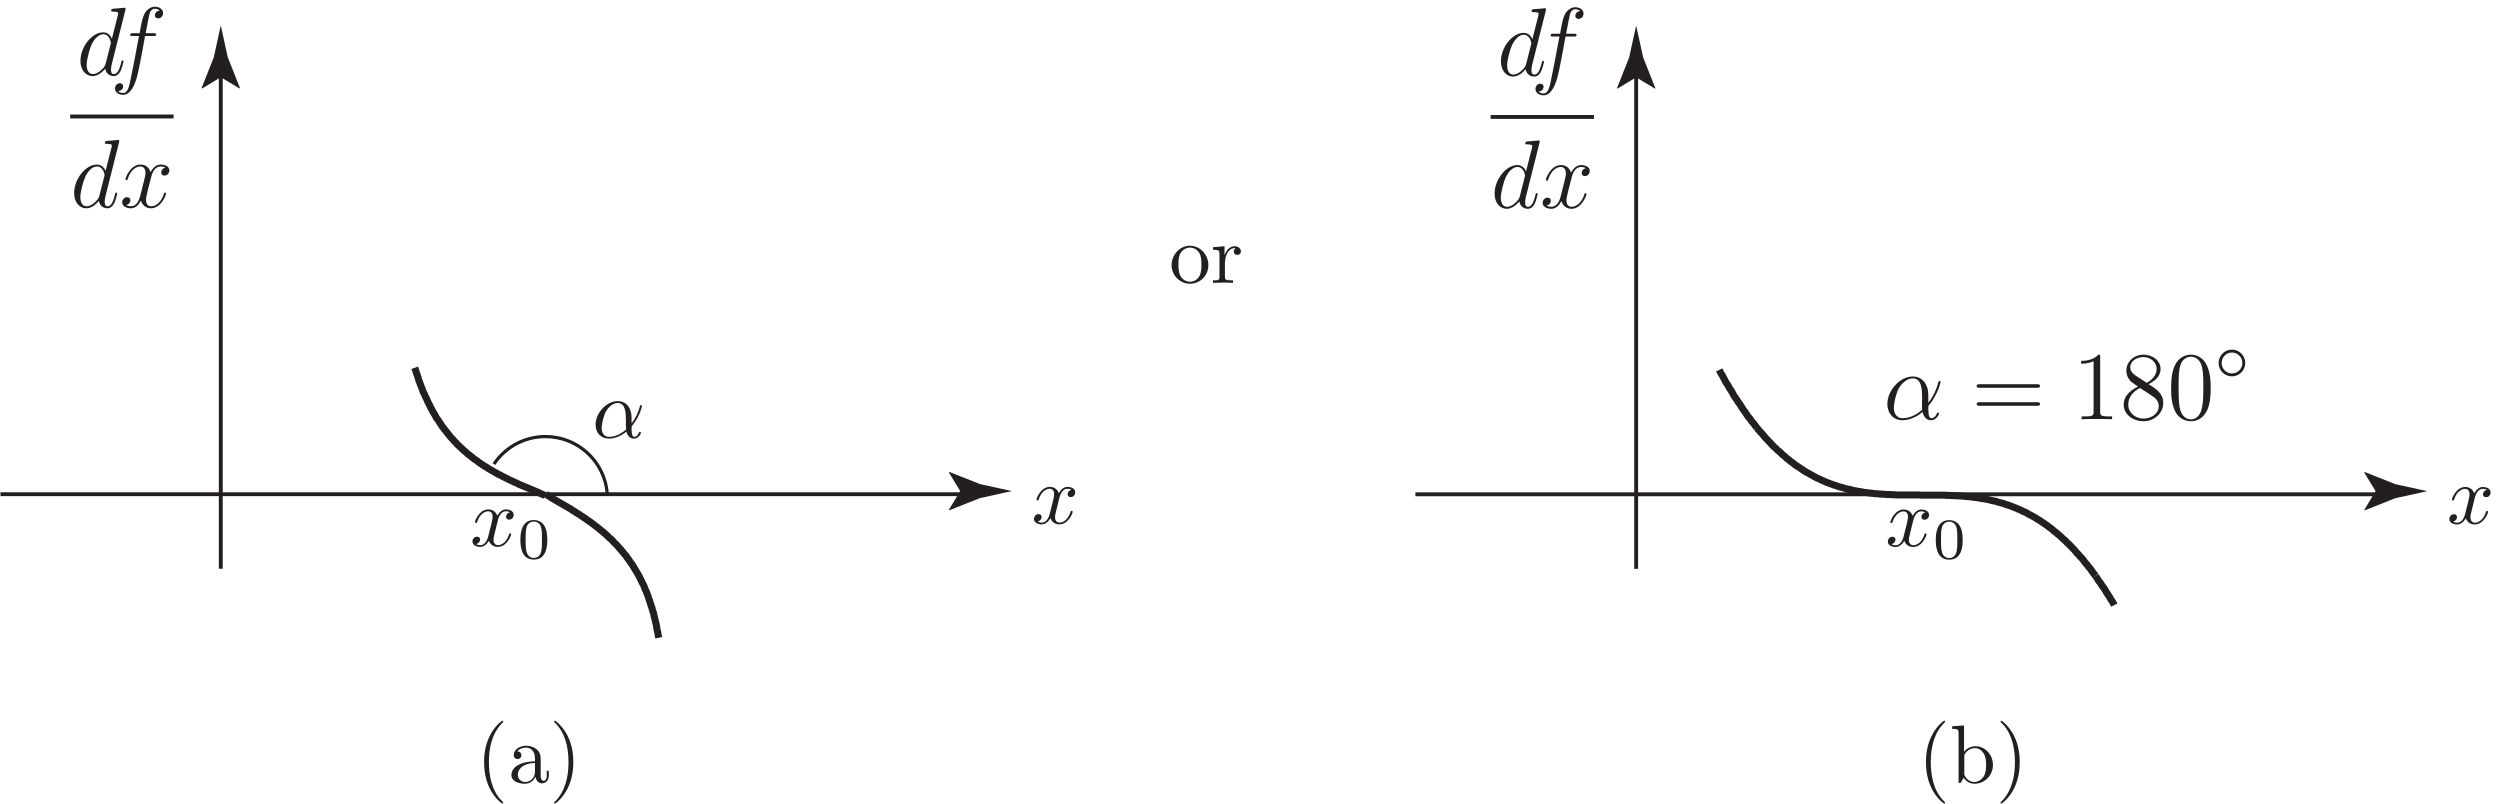 <?xml version="1.0" encoding="UTF-8"?>
<svg xmlns="http://www.w3.org/2000/svg" xmlns:xlink="http://www.w3.org/1999/xlink" width="308pt" height="99pt" viewBox="0 0 308 99" version="1.1">
<defs>
<g>
<symbol overflow="visible" id="glyph0-0">
<path style="stroke:none;" d=""/>
</symbol>
<symbol overflow="visible" id="glyph0-1">
<path style="stroke:none;" d="M 3.406 -3.078 C 3.469 -3.344 3.703 -4.281 4.422 -4.281 C 4.469 -4.281 4.719 -4.281 4.922 -4.156 C 4.641 -4.109 4.438 -3.844 4.438 -3.609 C 4.438 -3.438 4.547 -3.25 4.828 -3.25 C 5.047 -3.25 5.375 -3.422 5.375 -3.844 C 5.375 -4.359 4.781 -4.516 4.422 -4.516 C 3.844 -4.516 3.484 -3.969 3.359 -3.734 C 3.109 -4.406 2.547 -4.516 2.25 -4.516 C 1.188 -4.516 0.609 -3.188 0.609 -2.938 C 0.609 -2.844 0.719 -2.844 0.734 -2.844 C 0.812 -2.844 0.844 -2.859 0.875 -2.953 C 1.219 -4.031 1.891 -4.281 2.234 -4.281 C 2.422 -4.281 2.781 -4.188 2.781 -3.609 C 2.781 -3.281 2.609 -2.609 2.234 -1.172 C 2.078 -0.547 1.719 -0.109 1.266 -0.109 C 1.203 -0.109 0.969 -0.109 0.75 -0.25 C 1.016 -0.297 1.234 -0.516 1.234 -0.797 C 1.234 -1.078 1.016 -1.156 0.859 -1.156 C 0.547 -1.156 0.297 -0.891 0.297 -0.562 C 0.297 -0.094 0.812 0.109 1.25 0.109 C 1.922 0.109 2.297 -0.609 2.328 -0.656 C 2.453 -0.281 2.812 0.109 3.422 0.109 C 4.484 0.109 5.062 -1.203 5.062 -1.453 C 5.062 -1.562 4.969 -1.562 4.938 -1.562 C 4.844 -1.562 4.828 -1.516 4.812 -1.453 C 4.469 -0.359 3.781 -0.109 3.453 -0.109 C 3.047 -0.109 2.891 -0.438 2.891 -0.781 C 2.891 -1.016 2.953 -1.234 3.062 -1.688 Z M 3.406 -3.078 "/>
</symbol>
<symbol overflow="visible" id="glyph0-2">
<path style="stroke:none;" d="M 4.859 -2.406 C 4.859 -4.016 3.922 -4.516 3.156 -4.516 C 1.766 -4.516 0.422 -3.047 0.422 -1.609 C 0.422 -0.656 1.031 0.109 2.078 0.109 C 2.719 0.109 3.453 -0.125 4.219 -0.75 C 4.359 -0.203 4.688 0.109 5.156 0.109 C 5.688 0.109 6.016 -0.453 6.016 -0.609 C 6.016 -0.688 5.953 -0.719 5.891 -0.719 C 5.812 -0.719 5.781 -0.688 5.75 -0.609 C 5.578 -0.109 5.203 -0.109 5.188 -0.109 C 4.859 -0.109 4.859 -0.906 4.859 -1.156 C 4.859 -1.375 4.859 -1.391 4.969 -1.516 C 5.922 -2.719 6.141 -3.891 6.141 -3.906 C 6.141 -3.922 6.125 -4.016 6.016 -4.016 C 5.922 -4.016 5.922 -3.984 5.859 -3.797 C 5.688 -3.156 5.344 -2.375 4.859 -1.781 Z M 4.188 -1.016 C 3.281 -0.219 2.5 -0.109 2.094 -0.109 C 1.484 -0.109 1.172 -0.578 1.172 -1.219 C 1.172 -1.719 1.438 -2.828 1.766 -3.344 C 2.25 -4.094 2.797 -4.281 3.156 -4.281 C 4.156 -4.281 4.156 -2.953 4.156 -2.156 C 4.156 -1.781 4.156 -1.188 4.188 -1.016 Z M 4.188 -1.016 "/>
</symbol>
<symbol overflow="visible" id="glyph1-0">
<path style="stroke:none;" d=""/>
</symbol>
<symbol overflow="visible" id="glyph1-1">
<path style="stroke:none;" d="M 3.688 -2.281 C 3.688 -3.062 3.594 -3.625 3.266 -4.125 C 3.047 -4.453 2.594 -4.734 2.031 -4.734 C 0.375 -4.734 0.375 -2.797 0.375 -2.281 C 0.375 -1.766 0.375 0.141 2.031 0.141 C 3.688 0.141 3.688 -1.766 3.688 -2.281 Z M 2.031 -0.062 C 1.703 -0.062 1.266 -0.25 1.125 -0.828 C 1.016 -1.25 1.016 -1.844 1.016 -2.375 C 1.016 -2.891 1.016 -3.438 1.125 -3.828 C 1.281 -4.391 1.734 -4.547 2.031 -4.547 C 2.406 -4.547 2.781 -4.312 2.906 -3.891 C 3.031 -3.5 3.031 -2.984 3.031 -2.375 C 3.031 -1.844 3.031 -1.312 2.938 -0.859 C 2.797 -0.219 2.312 -0.062 2.031 -0.062 Z M 2.031 -0.062 "/>
</symbol>
<symbol overflow="visible" id="glyph2-0">
<path style="stroke:none;" d=""/>
</symbol>
<symbol overflow="visible" id="glyph2-1">
<path style="stroke:none;" d="M 4.812 -2.188 C 4.812 -3.484 3.781 -4.578 2.547 -4.578 C 1.281 -4.578 0.281 -3.453 0.281 -2.188 C 0.281 -0.875 1.344 0.109 2.547 0.109 C 3.781 0.109 4.812 -0.891 4.812 -2.188 Z M 2.547 -0.141 C 2.109 -0.141 1.656 -0.359 1.391 -0.828 C 1.125 -1.281 1.125 -1.891 1.125 -2.266 C 1.125 -2.656 1.125 -3.219 1.375 -3.656 C 1.656 -4.125 2.125 -4.344 2.547 -4.344 C 2.984 -4.344 3.422 -4.125 3.688 -3.688 C 3.953 -3.25 3.953 -2.656 3.953 -2.266 C 3.953 -1.891 3.953 -1.344 3.734 -0.891 C 3.516 -0.438 3.062 -0.141 2.547 -0.141 Z M 2.547 -0.141 "/>
</symbol>
<symbol overflow="visible" id="glyph2-2">
<path style="stroke:none;" d="M 1.75 -0.797 L 1.75 -2.359 C 1.75 -3.375 2.188 -4.281 2.953 -4.281 C 3.031 -4.281 3.047 -4.281 3.078 -4.281 C 3.047 -4.266 2.844 -4.141 2.844 -3.875 C 2.844 -3.594 3.047 -3.438 3.281 -3.438 C 3.453 -3.438 3.719 -3.562 3.719 -3.891 C 3.719 -4.219 3.391 -4.516 2.953 -4.516 C 2.219 -4.516 1.844 -3.828 1.703 -3.391 L 1.703 -4.516 L 0.281 -4.391 L 0.281 -4.078 C 1 -4.078 1.078 -4.016 1.078 -3.516 L 1.078 -0.781 C 1.078 -0.312 0.969 -0.312 0.281 -0.312 L 0.281 0 C 0.688 -0.016 1.156 -0.031 1.453 -0.031 C 1.859 -0.031 2.344 -0.031 2.75 0 L 2.75 -0.312 L 2.531 -0.312 C 1.781 -0.312 1.75 -0.422 1.75 -0.797 Z M 1.75 -0.797 "/>
</symbol>
<symbol overflow="visible" id="glyph2-3">
<path style="stroke:none;" d="M 3.375 2.453 C 3.375 2.422 3.375 2.391 3.203 2.219 C 1.922 0.938 1.609 -0.984 1.609 -2.547 C 1.609 -4.328 1.984 -6.094 3.25 -7.375 C 3.375 -7.5 3.375 -7.516 3.375 -7.547 C 3.375 -7.625 3.344 -7.656 3.281 -7.656 C 3.172 -7.656 2.25 -6.953 1.656 -5.656 C 1.125 -4.547 1.016 -3.406 1.016 -2.547 C 1.016 -1.75 1.125 -0.516 1.688 0.625 C 2.297 1.891 3.172 2.547 3.281 2.547 C 3.344 2.547 3.375 2.516 3.375 2.453 Z M 3.375 2.453 "/>
</symbol>
<symbol overflow="visible" id="glyph2-4">
<path style="stroke:none;" d="M 3.391 -0.781 C 3.438 -0.375 3.719 0.062 4.188 0.062 C 4.406 0.062 5.031 -0.078 5.031 -0.906 L 5.031 -1.484 L 4.781 -1.484 L 4.781 -0.906 C 4.781 -0.312 4.516 -0.25 4.406 -0.25 C 4.078 -0.25 4.031 -0.719 4.031 -0.766 L 4.031 -2.812 C 4.031 -3.234 4.031 -3.625 3.656 -4.016 C 3.266 -4.406 2.75 -4.578 2.266 -4.578 C 1.422 -4.578 0.719 -4.094 0.719 -3.422 C 0.719 -3.109 0.922 -2.938 1.188 -2.938 C 1.484 -2.938 1.656 -3.141 1.656 -3.406 C 1.656 -3.531 1.609 -3.859 1.141 -3.875 C 1.422 -4.234 1.922 -4.344 2.25 -4.344 C 2.75 -4.344 3.328 -3.953 3.328 -3.047 L 3.328 -2.656 C 2.812 -2.625 2.094 -2.609 1.453 -2.297 C 0.688 -1.953 0.422 -1.422 0.422 -0.969 C 0.422 -0.141 1.422 0.109 2.062 0.109 C 2.734 0.109 3.203 -0.297 3.391 -0.781 Z M 3.328 -2.453 L 3.328 -1.422 C 3.328 -0.453 2.594 -0.109 2.125 -0.109 C 1.625 -0.109 1.219 -0.469 1.219 -0.984 C 1.219 -1.547 1.641 -2.391 3.328 -2.453 Z M 3.328 -2.453 "/>
</symbol>
<symbol overflow="visible" id="glyph2-5">
<path style="stroke:none;" d="M 2.953 -2.547 C 2.953 -3.344 2.844 -4.578 2.281 -5.734 C 1.656 -6.984 0.781 -7.656 0.688 -7.656 C 0.625 -7.656 0.578 -7.609 0.578 -7.547 C 0.578 -7.516 0.578 -7.5 0.781 -7.312 C 1.781 -6.312 2.359 -4.688 2.359 -2.547 C 2.359 -0.812 1.984 0.984 0.719 2.281 C 0.578 2.391 0.578 2.422 0.578 2.453 C 0.578 2.516 0.625 2.547 0.688 2.547 C 0.781 2.547 1.703 1.859 2.312 0.562 C 2.828 -0.562 2.953 -1.688 2.953 -2.547 Z M 2.953 -2.547 "/>
</symbol>
<symbol overflow="visible" id="glyph2-6">
<path style="stroke:none;" d="M 1.75 -3.844 L 1.75 -7.078 L 0.281 -6.969 L 0.281 -6.656 C 1 -6.656 1.078 -6.578 1.078 -6.078 L 1.078 0 L 1.344 0 C 1.344 -0.016 1.422 -0.156 1.703 -0.625 C 1.859 -0.391 2.281 0.109 3.047 0.109 C 4.25 0.109 5.312 -0.891 5.312 -2.203 C 5.312 -3.5 4.312 -4.516 3.156 -4.516 C 2.359 -4.516 1.922 -4.031 1.75 -3.844 Z M 1.781 -1.156 L 1.781 -3.266 C 1.781 -3.453 1.781 -3.469 1.891 -3.625 C 2.297 -4.203 2.859 -4.281 3.109 -4.281 C 3.562 -4.281 3.922 -4.016 4.172 -3.625 C 4.438 -3.219 4.469 -2.625 4.469 -2.219 C 4.469 -1.844 4.453 -1.219 4.156 -0.766 C 3.938 -0.453 3.547 -0.109 3 -0.109 C 2.547 -0.109 2.172 -0.359 1.922 -0.734 C 1.781 -0.953 1.781 -0.984 1.781 -1.156 Z M 1.781 -1.156 "/>
</symbol>
<symbol overflow="visible" id="glyph3-0">
<path style="stroke:none;" d=""/>
</symbol>
<symbol overflow="visible" id="glyph3-1">
<path style="stroke:none;" d="M 6.016 -8 C 6.031 -8.047 6.047 -8.109 6.047 -8.172 C 6.047 -8.297 5.922 -8.297 5.906 -8.297 C 5.891 -8.297 5.312 -8.25 5.25 -8.234 C 5.047 -8.219 4.859 -8.203 4.656 -8.188 C 4.344 -8.156 4.266 -8.156 4.266 -7.938 C 4.266 -7.812 4.359 -7.812 4.531 -7.812 C 5.109 -7.812 5.125 -7.703 5.125 -7.594 C 5.125 -7.516 5.109 -7.422 5.094 -7.391 L 4.359 -4.484 C 4.234 -4.797 3.906 -5.266 3.281 -5.266 C 1.938 -5.266 0.484 -3.531 0.484 -1.75 C 0.484 -0.578 1.172 0.125 1.984 0.125 C 2.641 0.125 3.203 -0.391 3.531 -0.781 C 3.656 -0.078 4.219 0.125 4.578 0.125 C 4.938 0.125 5.219 -0.094 5.438 -0.531 C 5.625 -0.938 5.797 -1.656 5.797 -1.703 C 5.797 -1.766 5.75 -1.812 5.672 -1.812 C 5.562 -1.812 5.562 -1.75 5.516 -1.578 C 5.328 -0.875 5.109 -0.125 4.609 -0.125 C 4.266 -0.125 4.25 -0.438 4.25 -0.672 C 4.25 -0.719 4.25 -0.969 4.328 -1.297 Z M 3.594 -1.422 C 3.531 -1.219 3.531 -1.188 3.375 -0.969 C 3.109 -0.641 2.578 -0.125 2.016 -0.125 C 1.531 -0.125 1.25 -0.562 1.25 -1.266 C 1.25 -1.922 1.625 -3.266 1.859 -3.766 C 2.266 -4.609 2.828 -5.031 3.281 -5.031 C 4.078 -5.031 4.234 -4.047 4.234 -3.953 C 4.234 -3.938 4.203 -3.797 4.188 -3.766 Z M 3.594 -1.422 "/>
</symbol>
<symbol overflow="visible" id="glyph3-2">
<path style="stroke:none;" d="M 5.328 -4.812 C 5.562 -4.812 5.672 -4.812 5.672 -5.031 C 5.672 -5.156 5.562 -5.156 5.359 -5.156 L 4.391 -5.156 C 4.609 -6.391 4.781 -7.234 4.875 -7.609 C 4.953 -7.906 5.203 -8.172 5.516 -8.172 C 5.766 -8.172 6.016 -8.062 6.125 -7.953 C 5.672 -7.906 5.516 -7.562 5.516 -7.359 C 5.516 -7.125 5.703 -6.984 5.922 -6.984 C 6.172 -6.984 6.531 -7.188 6.531 -7.641 C 6.531 -8.141 6.031 -8.422 5.5 -8.422 C 4.984 -8.422 4.484 -8.031 4.25 -7.562 C 4.031 -7.141 3.906 -6.719 3.641 -5.156 L 2.828 -5.156 C 2.609 -5.156 2.484 -5.156 2.484 -4.938 C 2.484 -4.812 2.562 -4.812 2.797 -4.812 L 3.562 -4.812 C 3.344 -3.688 2.859 -0.984 2.578 0.281 C 2.375 1.328 2.203 2.203 1.609 2.203 C 1.562 2.203 1.219 2.203 1 1.969 C 1.609 1.922 1.609 1.406 1.609 1.391 C 1.609 1.141 1.438 1 1.203 1 C 0.969 1 0.609 1.203 0.609 1.656 C 0.609 2.172 1.141 2.438 1.609 2.438 C 2.828 2.438 3.328 0.25 3.453 -0.344 C 3.672 -1.266 4.25 -4.453 4.312 -4.812 Z M 5.328 -4.812 "/>
</symbol>
<symbol overflow="visible" id="glyph3-3">
<path style="stroke:none;" d="M 5.672 -4.875 C 5.281 -4.812 5.141 -4.516 5.141 -4.297 C 5.141 -4 5.359 -3.906 5.531 -3.906 C 5.891 -3.906 6.141 -4.219 6.141 -4.547 C 6.141 -5.047 5.562 -5.266 5.062 -5.266 C 4.344 -5.266 3.938 -4.547 3.828 -4.328 C 3.547 -5.219 2.812 -5.266 2.594 -5.266 C 1.375 -5.266 0.734 -3.703 0.734 -3.438 C 0.734 -3.391 0.781 -3.328 0.859 -3.328 C 0.953 -3.328 0.984 -3.406 1 -3.453 C 1.406 -4.781 2.219 -5.031 2.562 -5.031 C 3.094 -5.031 3.203 -4.531 3.203 -4.25 C 3.203 -3.984 3.125 -3.703 2.984 -3.125 C 2.797 -2.359 2.75 -2.188 2.578 -1.5 C 2.406 -0.781 2.062 -0.125 1.422 -0.125 C 1.359 -0.125 1.062 -0.125 0.812 -0.281 C 1.25 -0.359 1.344 -0.719 1.344 -0.859 C 1.344 -1.094 1.156 -1.25 0.938 -1.25 C 0.641 -1.25 0.328 -0.984 0.328 -0.609 C 0.328 -0.109 0.891 0.125 1.406 0.125 C 1.984 0.125 2.391 -0.328 2.641 -0.828 C 2.828 -0.125 3.438 0.125 3.875 0.125 C 5.094 0.125 5.734 -1.453 5.734 -1.703 C 5.734 -1.766 5.688 -1.812 5.625 -1.812 C 5.516 -1.812 5.5 -1.75 5.469 -1.656 C 5.141 -0.609 4.453 -0.125 3.906 -0.125 C 3.484 -0.125 3.266 -0.438 3.266 -0.922 C 3.266 -1.188 3.312 -1.375 3.5 -2.156 C 3.641 -2.719 3.797 -3.344 3.922 -3.797 C 4.094 -4.5 4.5 -5.031 5.062 -5.031 C 5.078 -5.031 5.422 -5.031 5.672 -4.875 Z M 5.672 -4.875 "/>
</symbol>
<symbol overflow="visible" id="glyph3-4">
<path style="stroke:none;" d="M 5.531 -3.031 C 5.531 -4.188 4.875 -5.266 3.609 -5.266 C 2.047 -5.266 0.484 -3.562 0.484 -1.859 C 0.484 -0.828 1.125 0.125 2.344 0.125 C 3.078 0.125 3.969 -0.172 4.812 -0.891 C 4.984 -0.219 5.359 0.125 5.875 0.125 C 6.516 0.125 6.844 -0.547 6.844 -0.703 C 6.844 -0.812 6.75 -0.812 6.719 -0.812 C 6.625 -0.812 6.609 -0.781 6.578 -0.688 C 6.469 -0.375 6.188 -0.125 5.906 -0.125 C 5.531 -0.125 5.531 -0.891 5.531 -1.609 C 6.75 -3.078 7.047 -4.578 7.047 -4.594 C 7.047 -4.703 6.938 -4.703 6.906 -4.703 C 6.797 -4.703 6.797 -4.656 6.734 -4.453 C 6.594 -3.922 6.281 -2.984 5.531 -2.016 Z M 4.781 -1.172 C 3.734 -0.234 2.781 -0.125 2.359 -0.125 C 1.516 -0.125 1.281 -0.875 1.281 -1.438 C 1.281 -1.953 1.547 -3.172 1.906 -3.828 C 2.406 -4.656 3.078 -5.031 3.609 -5.031 C 4.766 -5.031 4.766 -3.516 4.766 -2.516 C 4.766 -2.219 4.75 -1.906 4.75 -1.609 C 4.75 -1.359 4.766 -1.297 4.781 -1.172 Z M 4.781 -1.172 "/>
</symbol>
<symbol overflow="visible" id="glyph4-0">
<path style="stroke:none;" d=""/>
</symbol>
<symbol overflow="visible" id="glyph4-1">
<path style="stroke:none;" d="M 8.062 -3.875 C 8.234 -3.875 8.453 -3.875 8.453 -4.094 C 8.453 -4.312 8.25 -4.312 8.062 -4.312 L 1.031 -4.312 C 0.859 -4.312 0.641 -4.312 0.641 -4.094 C 0.641 -3.875 0.844 -3.875 1.031 -3.875 Z M 8.062 -1.656 C 8.234 -1.656 8.453 -1.656 8.453 -1.859 C 8.453 -2.094 8.25 -2.094 8.062 -2.094 L 1.031 -2.094 C 0.859 -2.094 0.641 -2.094 0.641 -1.875 C 0.641 -1.656 0.844 -1.656 1.031 -1.656 Z M 8.062 -1.656 "/>
</symbol>
<symbol overflow="visible" id="glyph4-2">
<path style="stroke:none;" d="M 3.438 -7.656 C 3.438 -7.938 3.438 -7.953 3.203 -7.953 C 2.922 -7.625 2.312 -7.188 1.094 -7.188 L 1.094 -6.844 C 1.359 -6.844 1.953 -6.844 2.625 -7.141 L 2.625 -0.922 C 2.625 -0.484 2.578 -0.344 1.531 -0.344 L 1.156 -0.344 L 1.156 0 C 1.484 -0.031 2.641 -0.031 3.031 -0.031 C 3.438 -0.031 4.578 -0.031 4.906 0 L 4.906 -0.344 L 4.531 -0.344 C 3.484 -0.344 3.438 -0.484 3.438 -0.922 Z M 3.438 -7.656 "/>
</symbol>
<symbol overflow="visible" id="glyph4-3">
<path style="stroke:none;" d="M 3.562 -4.312 C 4.156 -4.641 5.031 -5.188 5.031 -6.188 C 5.031 -7.234 4.031 -7.953 2.922 -7.953 C 1.75 -7.953 0.812 -7.078 0.812 -5.984 C 0.812 -5.578 0.938 -5.172 1.266 -4.766 C 1.406 -4.609 1.406 -4.609 2.25 -4.016 C 1.094 -3.484 0.484 -2.672 0.484 -1.812 C 0.484 -0.531 1.703 0.25 2.922 0.25 C 4.25 0.25 5.359 -0.734 5.359 -1.984 C 5.359 -3.203 4.5 -3.734 3.562 -4.312 Z M 1.938 -5.391 C 1.781 -5.5 1.297 -5.812 1.297 -6.391 C 1.297 -7.172 2.109 -7.656 2.922 -7.656 C 3.781 -7.656 4.547 -7.047 4.547 -6.188 C 4.547 -5.453 4.016 -4.859 3.328 -4.484 Z M 2.5 -3.844 C 2.828 -3.641 3.625 -3.125 3.938 -2.906 C 4.25 -2.703 4.812 -2.328 4.812 -1.609 C 4.812 -0.688 3.891 -0.078 2.922 -0.078 C 1.906 -0.078 1.047 -0.812 1.047 -1.812 C 1.047 -2.734 1.719 -3.484 2.5 -3.844 Z M 2.5 -3.844 "/>
</symbol>
<symbol overflow="visible" id="glyph4-4">
<path style="stroke:none;" d="M 5.359 -3.828 C 5.359 -4.812 5.297 -5.781 4.859 -6.688 C 4.375 -7.688 3.516 -7.953 2.922 -7.953 C 2.234 -7.953 1.391 -7.609 0.938 -6.609 C 0.609 -5.859 0.484 -5.109 0.484 -3.828 C 0.484 -2.672 0.578 -1.797 1 -0.938 C 1.469 -0.031 2.297 0.25 2.922 0.25 C 3.953 0.25 4.547 -0.375 4.906 -1.062 C 5.328 -1.953 5.359 -3.125 5.359 -3.828 Z M 2.922 0.016 C 2.531 0.016 1.75 -0.203 1.531 -1.5 C 1.406 -2.219 1.406 -3.125 1.406 -3.969 C 1.406 -4.953 1.406 -5.828 1.594 -6.531 C 1.797 -7.344 2.406 -7.703 2.922 -7.703 C 3.375 -7.703 4.062 -7.438 4.297 -6.406 C 4.453 -5.719 4.453 -4.781 4.453 -3.969 C 4.453 -3.172 4.453 -2.266 4.312 -1.531 C 4.094 -0.219 3.328 0.016 2.922 0.016 Z M 2.922 0.016 "/>
</symbol>
<symbol overflow="visible" id="glyph5-0">
<path style="stroke:none;" d=""/>
</symbol>
<symbol overflow="visible" id="glyph5-1">
<path style="stroke:none;" d="M 3.75 -1.984 C 3.75 -2.906 3.016 -3.641 2.109 -3.641 C 1.203 -3.641 0.469 -2.906 0.469 -1.984 C 0.469 -1.078 1.203 -0.344 2.109 -0.344 C 3.016 -0.344 3.75 -1.078 3.75 -1.984 Z M 2.109 -0.703 C 1.406 -0.703 0.844 -1.281 0.844 -1.984 C 0.844 -2.703 1.406 -3.281 2.109 -3.281 C 2.828 -3.281 3.391 -2.703 3.391 -1.984 C 3.391 -1.281 2.828 -0.703 2.109 -0.703 Z M 2.109 -0.703 "/>
</symbol>
</g>
<clipPath id="clip1">
  <path d="M 0.059 60 L 119 60 L 119 62 L 0.059 62 Z M 0.059 60 "/>
</clipPath>
</defs>
<g id="surface1">
<g clip-path="url(#clip1)" clip-rule="nonzero">
<path style="fill:none;stroke-width:0.48;stroke-linecap:butt;stroke-linejoin:miter;stroke:rgb(13.73%,12.16%,12.549%);stroke-opacity:1;stroke-miterlimit:4;" d="M 0 38.113 L 118.449 38.113 " transform="matrix(1,0,0,-1,0,99)"/>
</g>
<path style=" stroke:none;fill-rule:nonzero;fill:rgb(13.73%,12.16%,12.549%);fill-opacity:1;" d="M 118.297 60.5 L 116.895 58.195 L 116.973 58.145 L 120.73 59.637 C 122.043 59.926 123.352 60.215 124.66 60.5 C 123.352 60.789 122.043 61.078 120.73 61.367 L 116.973 62.859 L 116.895 62.82 L 118.297 60.5 "/>
<path style="fill:none;stroke-width:0.48;stroke-linecap:butt;stroke-linejoin:miter;stroke:rgb(13.73%,12.16%,12.549%);stroke-opacity:1;stroke-miterlimit:4;" d="M 27.199 28.93 L 27.199 90.145 " transform="matrix(1,0,0,-1,0,99)"/>
<path style=" stroke:none;fill-rule:nonzero;fill:rgb(13.73%,12.16%,12.549%);fill-opacity:1;" d="M 27.199 9.508 L 24.895 10.91 L 24.844 10.828 L 26.336 7.07 C 26.625 5.762 26.914 4.449 27.199 3.141 C 27.488 4.449 27.777 5.762 28.066 7.07 L 29.559 10.828 L 29.52 10.91 L 27.199 9.508 "/>
<g style="fill:rgb(13.73%,12.16%,12.549%);fill-opacity:1;">
  <use xlink:href="#glyph0-1" x="127.09" y="64.496"/>
</g>
<g style="fill:rgb(13.73%,12.16%,12.549%);fill-opacity:1;">
  <use xlink:href="#glyph0-1" x="57.909" y="67.272"/>
</g>
<g style="fill:rgb(13.73%,12.16%,12.549%);fill-opacity:1;">
  <use xlink:href="#glyph1-1" x="63.739" y="68.802"/>
</g>
<path style="fill:none;stroke-width:0.48;stroke-linecap:butt;stroke-linejoin:miter;stroke:rgb(13.73%,12.16%,12.549%);stroke-opacity:1;stroke-miterlimit:4;" d="M 174.375 38.102 L 292.824 38.102 " transform="matrix(1,0,0,-1,0,99)"/>
<path style=" stroke:none;fill-rule:nonzero;fill:rgb(13.73%,12.16%,12.549%);fill-opacity:1;" d="M 292.672 60.512 L 291.27 58.207 L 291.348 58.156 L 295.105 59.648 C 296.418 59.938 297.727 60.227 299.035 60.512 C 297.727 60.801 296.418 61.09 295.105 61.379 L 291.348 62.871 L 291.27 62.832 L 292.672 60.512 "/>
<path style="fill:none;stroke-width:0.48;stroke-linecap:butt;stroke-linejoin:miter;stroke:rgb(13.73%,12.16%,12.549%);stroke-opacity:1;stroke-miterlimit:4;" d="M 201.574 28.918 L 201.574 90.133 " transform="matrix(1,0,0,-1,0,99)"/>
<path style=" stroke:none;fill-rule:nonzero;fill:rgb(13.73%,12.16%,12.549%);fill-opacity:1;" d="M 201.574 9.52 L 199.27 10.922 L 199.219 10.844 L 200.711 7.082 C 201 5.773 201.289 4.461 201.574 3.152 C 201.863 4.461 202.152 5.773 202.441 7.082 L 203.934 10.844 L 203.895 10.922 L 201.574 9.52 "/>
<g style="fill:rgb(13.73%,12.16%,12.549%);fill-opacity:1;">
  <use xlink:href="#glyph0-1" x="301.465" y="64.508"/>
</g>
<g style="fill:rgb(13.73%,12.16%,12.549%);fill-opacity:1;">
  <use xlink:href="#glyph0-1" x="232.284" y="67.284"/>
</g>
<g style="fill:rgb(13.73%,12.16%,12.549%);fill-opacity:1;">
  <use xlink:href="#glyph1-1" x="238.114" y="68.814"/>
</g>
<path style="fill:none;stroke-width:0.867;stroke-linecap:butt;stroke-linejoin:round;stroke:rgb(13.73%,12.16%,12.549%);stroke-opacity:1;stroke-miterlimit:10;" d="M 216.418 46.316 L 216.227 46.582 L 216.031 46.848 L 215.793 47.113 L 215.602 47.406 L 215.359 47.676 L 214.977 48.262 L 214.734 48.582 L 214.547 48.875 L 214.352 49.195 L 214.113 49.516 L 213.922 49.836 L 213.68 50.156 L 213.297 50.848 L 213.059 51.195 L 212.863 51.566 L 212.625 51.914 L 212.242 52.66 L 212 53.035 L 211.809 53.434 M 237.297 37.996 L 236.672 37.996 L 236.48 38.02 L 233.695 38.02 L 233.504 38.047 L 233.074 38.047 L 232.883 38.074 L 232.449 38.074 L 232.258 38.102 L 232.016 38.102 L 231.824 38.129 L 231.633 38.129 L 231.395 38.156 L 231.199 38.18 L 230.961 38.18 L 230.77 38.211 L 230.578 38.234 L 230.336 38.262 L 230.145 38.289 L 229.906 38.316 L 229.715 38.34 L 229.52 38.367 L 229.281 38.422 L 229.09 38.449 L 228.848 38.477 L 228.656 38.527 L 228.465 38.555 L 228.227 38.609 L 228.031 38.66 L 227.84 38.715 L 227.602 38.742 L 227.41 38.797 L 227.168 38.875 L 226.977 38.93 L 226.785 38.98 L 226.547 39.035 L 226.352 39.113 L 226.113 39.195 L 225.922 39.246 L 225.73 39.328 L 225.488 39.406 L 225.297 39.488 L 225.059 39.566 L 224.863 39.648 L 224.672 39.754 L 224.434 39.836 L 224.238 39.941 L 224 40.047 L 223.809 40.129 L 223.617 40.234 L 223.379 40.367 L 223.184 40.477 L 222.992 40.582 L 222.754 40.715 L 222.562 40.82 L 222.32 40.953 L 222.129 41.09 L 221.938 41.223 L 221.695 41.383 L 221.504 41.516 L 221.266 41.648 L 220.883 41.969 L 220.641 42.129 L 220.449 42.289 L 220.211 42.477 L 220.016 42.637 L 219.824 42.82 L 219.586 43.008 L 219.395 43.195 L 219.199 43.383 L 218.961 43.566 L 218.77 43.781 L 218.527 43.969 L 218.336 44.18 L 218.145 44.395 L 217.906 44.637 L 217.715 44.848 L 217.473 45.09 L 217.09 45.566 L 216.848 45.809 L 216.656 46.047 L 216.418 46.316 M 258.176 28.047 L 257.938 28.344 L 257.742 28.609 L 257.551 28.902 L 257.312 29.168 L 257.121 29.434 L 256.879 29.703 L 256.688 29.969 L 256.496 30.211 L 256.258 30.449 L 256.062 30.688 L 255.824 30.93 L 255.633 31.168 L 255.441 31.383 L 255.199 31.621 L 255.008 31.836 L 254.77 32.047 L 254.574 32.234 L 254.383 32.449 L 254.145 32.637 L 253.953 32.82 L 253.762 33.008 L 253.52 33.195 L 253.328 33.383 L 253.09 33.543 L 252.895 33.727 L 252.703 33.887 L 252.465 34.047 L 252.273 34.211 L 252.031 34.367 L 251.84 34.504 L 251.648 34.637 L 251.406 34.797 L 251.219 34.93 L 250.977 35.062 L 250.785 35.195 L 250.594 35.301 L 250.352 35.434 L 250.16 35.543 L 249.922 35.648 L 249.73 35.781 L 249.535 35.887 L 249.297 35.969 L 249.105 36.074 L 248.91 36.184 L 248.672 36.262 L 248.48 36.367 L 248.238 36.449 L 248.051 36.527 L 247.855 36.609 L 247.617 36.688 L 247.426 36.77 L 247.184 36.82 L 246.992 36.902 L 246.801 36.98 L 246.562 37.035 L 246.367 37.09 L 246.129 37.141 L 245.938 37.223 L 245.742 37.273 L 245.504 37.301 L 245.312 37.355 L 245.121 37.406 L 244.883 37.461 L 244.688 37.488 L 244.449 37.543 L 244.258 37.566 L 244.062 37.594 L 243.824 37.648 L 243.633 37.676 L 243.395 37.703 L 243.199 37.727 L 243.008 37.754 L 242.77 37.781 L 242.574 37.809 L 242.336 37.836 L 242.145 37.836 L 241.953 37.863 L 241.715 37.887 L 241.52 37.887 L 241.281 37.914 L 241.09 37.914 L 240.895 37.941 L 240.465 37.941 L 240.273 37.969 L 239.84 37.969 L 239.602 37.996 L 237.297 37.996 " transform="matrix(1,0,0,-1,0,99)"/>
<path style="fill:none;stroke-width:0.867;stroke-linecap:butt;stroke-linejoin:round;stroke:rgb(13.73%,12.16%,12.549%);stroke-opacity:1;stroke-miterlimit:10;" d="M 260.48 24.449 L 260.289 24.82 L 260.047 25.168 L 259.855 25.516 L 259.617 25.863 L 259.23 26.504 L 258.992 26.82 L 258.801 27.141 L 258.562 27.434 L 258.367 27.754 L 258.176 28.047 " transform="matrix(1,0,0,-1,0,99)"/>
<path style="fill:none;stroke-width:0.4;stroke-linecap:butt;stroke-linejoin:round;stroke:rgb(13.73%,12.16%,12.549%);stroke-opacity:1;stroke-miterlimit:4;" d="M 74.809 38.262 C 74.461 42.16 71.188 45.215 67.199 45.215 C 64.555 45.215 62.223 43.871 60.852 41.824 " transform="matrix(1,0,0,-1,0,99)"/>
<g style="fill:rgb(13.73%,12.16%,12.549%);fill-opacity:1;">
  <use xlink:href="#glyph0-2" x="72.951" y="53.93"/>
</g>
<g style="fill:rgb(13.73%,12.16%,12.549%);fill-opacity:1;">
  <use xlink:href="#glyph2-1" x="144.06" y="34.849"/>
  <use xlink:href="#glyph2-2" x="149.161" y="34.849"/>
</g>
<g style="fill:rgb(13.73%,12.16%,12.549%);fill-opacity:1;">
  <use xlink:href="#glyph2-3" x="58.623" y="96.449"/>
  <use xlink:href="#glyph2-4" x="62.581" y="96.449"/>
  <use xlink:href="#glyph2-5" x="67.682" y="96.449"/>
</g>
<g style="fill:rgb(13.73%,12.16%,12.549%);fill-opacity:1;">
  <use xlink:href="#glyph2-3" x="236.261" y="96.449"/>
  <use xlink:href="#glyph2-6" x="240.22" y="96.449"/>
  <use xlink:href="#glyph2-5" x="245.882" y="96.449"/>
</g>
<g style="fill:rgb(13.73%,12.16%,12.549%);fill-opacity:1;">
  <use xlink:href="#glyph3-1" x="9.428" y="9.25"/>
</g>
<g style="fill:rgb(13.73%,12.16%,12.549%);fill-opacity:1;">
  <use xlink:href="#glyph3-2" x="13.56" y="9.25"/>
</g>
<path style=" stroke:none;fill-rule:nonzero;fill:rgb(13.73%,12.16%,12.549%);fill-opacity:1;" d="M 8.648 14.109 L 21.387 14.109 L 21.387 14.59 L 8.648 14.59 Z M 8.648 14.109 "/>
<g style="fill:rgb(13.73%,12.16%,12.549%);fill-opacity:1;">
  <use xlink:href="#glyph3-1" x="8.65" y="25.538"/>
  <use xlink:href="#glyph3-3" x="14.723" y="25.538"/>
</g>
<g style="fill:rgb(13.73%,12.16%,12.549%);fill-opacity:1;">
  <use xlink:href="#glyph3-1" x="184.428" y="9.311"/>
</g>
<g style="fill:rgb(13.73%,12.16%,12.549%);fill-opacity:1;">
  <use xlink:href="#glyph3-2" x="188.56" y="9.311"/>
</g>
<path style=" stroke:none;fill-rule:nonzero;fill:rgb(13.73%,12.16%,12.549%);fill-opacity:1;" d="M 183.648 14.172 L 196.387 14.172 L 196.387 14.648 L 183.648 14.648 Z M 183.648 14.172 "/>
<g style="fill:rgb(13.73%,12.16%,12.549%);fill-opacity:1;">
  <use xlink:href="#glyph3-1" x="183.65" y="25.601"/>
  <use xlink:href="#glyph3-3" x="189.723" y="25.601"/>
</g>
<path style="fill:none;stroke-width:0.867;stroke-linecap:butt;stroke-linejoin:round;stroke:rgb(13.73%,12.16%,12.549%);stroke-opacity:1;stroke-miterlimit:10;" d="M 67.148 37.965 L 66.973 38.035 L 66.75 38.129 L 66.574 38.203 L 66.406 38.305 L 66.184 38.395 L 66.008 38.469 L 65.785 38.562 L 65.434 38.711 L 65.211 38.805 L 65.035 38.879 L 64.812 38.969 L 64.637 39.043 L 64.457 39.117 L 64.234 39.211 L 63.836 39.379 L 63.672 39.477 L 63.492 39.551 L 63.273 39.641 L 63.105 39.738 L 62.883 39.832 L 62.707 39.906 L 62.539 40.008 L 62.316 40.098 L 62.152 40.195 L 61.977 40.27 L 61.762 40.391 L 61.598 40.488 L 61.375 40.578 L 61.207 40.68 L 61.043 40.777 L 60.832 40.895 L 60.664 40.992 L 60.453 41.109 L 60.285 41.207 L 60.117 41.309 L 59.918 41.449 L 59.75 41.547 L 59.539 41.664 L 59.383 41.785 L 59.215 41.887 L 59.016 42.027 L 58.859 42.152 L 58.703 42.273 L 58.492 42.395 L 58.336 42.516 L 58.145 42.684 L 57.988 42.805 L 57.832 42.93 L 57.629 43.07 L 57.484 43.219 L 57.293 43.383 L 57.137 43.508 L 56.988 43.656 L 56.801 43.82 L 56.652 43.969 L 56.461 44.137 L 56.316 44.281 L 56.18 44.457 L 55.988 44.621 L 55.855 44.797 L 55.676 44.984 L 55.527 45.133 L 55.223 45.52 L 55.086 45.695 L 54.949 45.867 L 54.645 46.254 L 54.473 46.473 L 54.223 46.863 L 54.062 47.105 L 53.938 47.301 L 53.766 47.516 L 53.652 47.738 L 53.535 47.961 L 53.375 48.199 L 53.262 48.422 L 53.109 48.688 L 52.996 48.91 L 52.891 49.156 L 52.742 49.422 L 52.637 49.664 L 52.531 49.91 L 52.383 50.176 L 52.285 50.449 L 52.137 50.715 L 52.043 50.984 L 51.945 51.254 L 51.816 51.566 L 51.723 51.84 L 51.594 52.152 L 51.512 52.449 L 51.426 52.742 L 51.297 53.059 L 51.215 53.355 L 51.094 53.691 M 67.254 38.094 L 67.422 37.996 L 67.629 37.875 L 67.797 37.777 L 67.945 37.66 L 68.156 37.539 L 68.32 37.441 L 68.527 37.324 L 68.695 37.227 L 68.859 37.129 L 69.07 37.012 L 69.234 36.914 L 69.441 36.797 L 69.777 36.602 L 69.984 36.48 L 70.148 36.387 L 70.355 36.266 L 70.508 36.145 L 70.676 36.051 L 70.883 35.93 L 71.035 35.809 L 71.242 35.691 L 71.41 35.594 L 71.562 35.473 L 71.77 35.355 L 71.926 35.234 L 72.09 35.137 L 72.285 34.996 L 72.438 34.875 L 72.645 34.758 L 72.797 34.637 L 72.949 34.52 L 73.145 34.375 L 73.297 34.254 L 73.492 34.113 L 73.645 33.992 L 73.797 33.875 L 73.98 33.707 L 74.133 33.59 L 74.324 33.445 L 74.465 33.301 L 74.617 33.184 L 74.801 33.016 L 74.938 32.875 L 75.078 32.73 L 75.27 32.586 L 75.41 32.445 L 75.578 32.258 L 75.719 32.113 L 75.855 31.973 L 76.039 31.805 L 76.164 31.641 L 76.332 31.449 L 76.473 31.309 L 76.598 31.141 L 76.766 30.953 L 76.891 30.789 L 77.059 30.598 L 77.188 30.434 L 77.297 30.246 L 77.465 30.055 L 77.578 29.867 L 77.73 29.652 L 77.859 29.488 L 77.973 29.301 L 78.113 29.066 L 78.227 28.875 L 78.34 28.688 L 78.594 28.262 L 78.734 28.027 L 78.832 27.816 L 78.934 27.605 L 79.059 27.348 L 79.16 27.133 L 79.301 26.898 L 79.473 26.43 L 79.598 26.172 L 79.684 25.938 L 79.801 25.656 L 79.887 25.418 L 79.961 25.16 L 80.07 24.879 L 80.219 24.363 L 80.332 24.086 L 80.391 23.801 L 80.504 23.52 L 80.562 23.238 L 80.625 22.961 L 80.711 22.629 L 80.77 22.348 L 80.859 22.023 L 80.902 21.719 L 80.949 21.414 L 81.039 21.086 L 81.082 20.781 L 81.156 20.43 " transform="matrix(1,0,0,-1,0,99)"/>
<g style="fill:rgb(13.73%,12.16%,12.549%);fill-opacity:1;">
  <use xlink:href="#glyph3-4" x="232.038" y="51.648"/>
</g>
<g style="fill:rgb(13.73%,12.16%,12.549%);fill-opacity:1;">
  <use xlink:href="#glyph4-1" x="242.879" y="51.648"/>
</g>
<g style="fill:rgb(13.73%,12.16%,12.549%);fill-opacity:1;">
  <use xlink:href="#glyph4-2" x="255.305" y="51.648"/>
  <use xlink:href="#glyph4-3" x="261.151" y="51.648"/>
  <use xlink:href="#glyph4-4" x="266.997" y="51.648"/>
</g>
<g style="fill:rgb(13.73%,12.16%,12.549%);fill-opacity:1;">
  <use xlink:href="#glyph5-1" x="272.864" y="46.712"/>
</g>
</g>
</svg>
